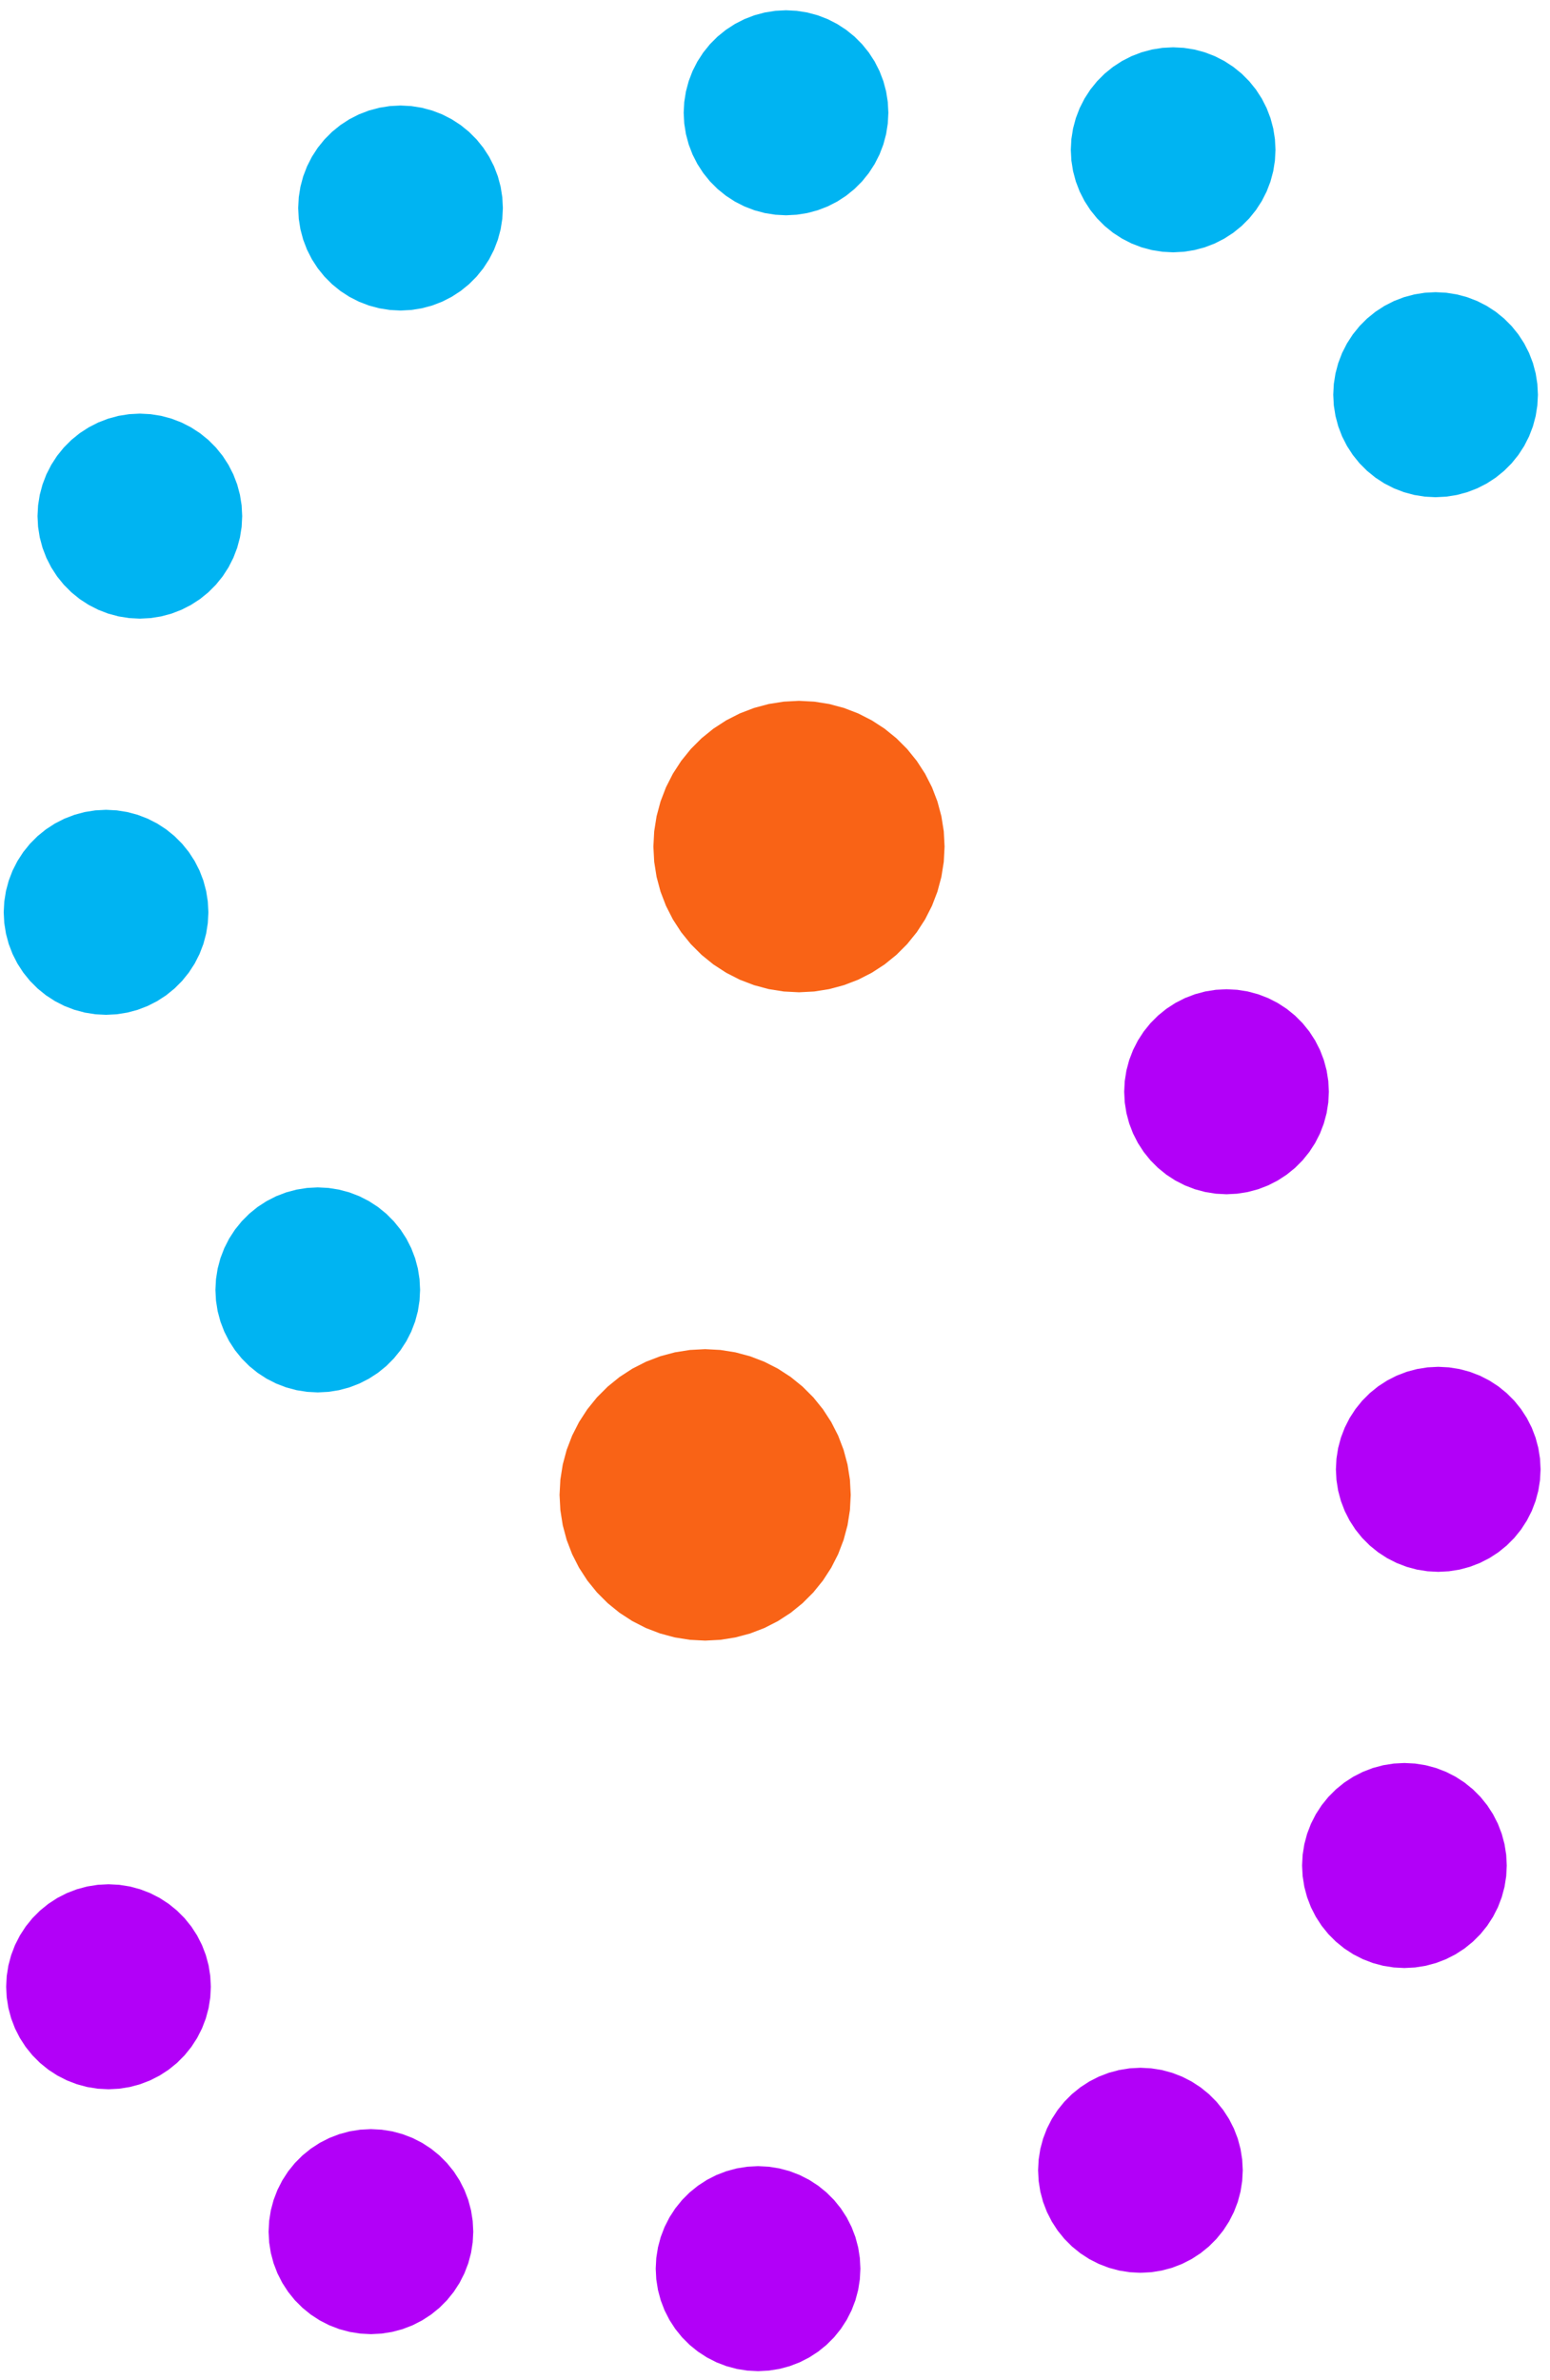 <svg width="127" height="195" viewBox="0 0 127 195" fill="none" xmlns="http://www.w3.org/2000/svg">
<path d="M65.465 57.427L66.712 57.493L67.945 57.688L69.151 58.012L70.317 58.46L71.429 59.027L72.477 59.708L73.447 60.494L74.33 61.378L75.116 62.35L75.796 63.398L76.363 64.512L76.81 65.678L77.133 66.886L77.329 68.12L77.394 69.369L77.329 70.617L77.133 71.851L76.81 73.059L76.363 74.225L75.796 75.339L75.116 76.388L74.33 77.359L73.447 78.243L72.477 79.029L71.429 79.71L70.317 80.278L69.151 80.725L67.945 81.049L66.712 81.245L65.465 81.31L64.218 81.245L62.985 81.049L61.779 80.725L60.613 80.278L59.501 79.71L58.453 79.029L57.483 78.243L56.6 77.359L55.814 76.388L55.134 75.339L54.567 74.225L54.12 73.059L53.797 71.851L53.602 70.617L53.536 69.369L53.602 68.12L53.797 66.886L54.12 65.678L54.567 64.512L55.134 63.398L55.814 62.35L56.6 61.378L57.483 60.494L58.453 59.708L59.501 59.027L60.613 58.46L61.779 58.012L62.985 57.688L64.218 57.493L65.465 57.427Z" fill="#F96316"/>
<path d="M100.496 81.06L101.372 81.106L102.239 81.243L103.087 81.471L103.906 81.786L104.688 82.185L105.424 82.664L106.107 83.217L106.727 83.839L107.279 84.522L107.757 85.26L108.156 86.043L108.47 86.864L108.698 87.713L108.835 88.582L108.881 89.46L108.835 90.338L108.698 91.206L108.47 92.055L108.156 92.876L107.757 93.66L107.279 94.397L106.727 95.081L106.107 95.702L105.424 96.255L104.688 96.734L103.906 97.133L103.087 97.449L102.239 97.676L101.372 97.814L100.496 97.86L99.619 97.814L98.752 97.676L97.905 97.449L97.085 97.133L96.303 96.734L95.567 96.255L94.885 95.702L94.265 95.081L93.712 94.397L93.234 93.66L92.836 92.876L92.521 92.055L92.294 91.206L92.157 90.338L92.111 89.46L92.157 88.582L92.294 87.713L92.521 86.864L92.836 86.043L93.234 85.26L93.712 84.522L94.265 83.839L94.885 83.217L95.567 82.664L96.303 82.185L97.085 81.786L97.905 81.471L98.752 81.243L99.619 81.106L100.496 81.06Z" fill="#B200F8"/>
<path d="M117.843 111.999L118.719 112.045L119.586 112.183L120.434 112.41L121.253 112.725L122.035 113.125L122.771 113.603L123.453 114.157L124.074 114.778L124.626 115.462L125.104 116.199L125.503 116.983L125.817 117.803L126.044 118.653L126.182 119.521L126.228 120.399L126.182 121.277L126.044 122.146L125.817 122.995L125.503 123.816L125.104 124.599L124.626 125.337L124.074 126.02L123.453 126.642L122.771 127.195L122.035 127.674L121.253 128.073L120.434 128.388L119.586 128.616L118.719 128.753L117.843 128.799L116.966 128.753L116.099 128.616L115.251 128.388L114.432 128.073L113.65 127.674L112.914 127.195L112.232 126.642L111.611 126.02L111.059 125.337L110.581 124.599L110.183 123.816L109.868 122.995L109.641 122.146L109.504 121.277L109.458 120.399L109.504 119.521L109.641 118.653L109.868 117.803L110.183 116.983L110.581 116.199L111.059 115.462L111.611 114.778L112.232 114.157L112.914 113.603L113.65 113.125L114.432 112.725L115.251 112.41L116.099 112.183L116.966 112.045L117.843 111.999Z" fill="#B200F8"/>
<path d="M115.072 144.463L115.949 144.509L116.816 144.647L117.664 144.874L118.483 145.19L119.265 145.589L120.001 146.068L120.683 146.621L121.304 147.243L121.856 147.926L122.334 148.663L122.733 149.447L123.047 150.268L123.274 151.117L123.412 151.985L123.457 152.863L123.412 153.741L123.274 154.61L123.047 155.459L122.733 156.28L122.334 157.063L121.856 157.801L121.304 158.484L120.683 159.106L120.001 159.659L119.265 160.138L118.483 160.537L117.664 160.852L116.816 161.08L115.949 161.217L115.072 161.263L114.196 161.217L113.329 161.08L112.481 160.852L111.662 160.537L110.88 160.138L110.144 159.659L109.462 159.106L108.841 158.484L108.289 157.801L107.811 157.063L107.412 156.28L107.098 155.459L106.871 154.61L106.733 153.741L106.687 152.863L106.733 151.985L106.871 151.117L107.098 150.268L107.412 149.447L107.811 148.663L108.289 147.926L108.841 147.243L109.462 146.621L110.144 146.068L110.88 145.589L111.662 145.19L112.481 144.874L113.329 144.647L114.196 144.509L115.072 144.463Z" fill="#B200F8"/>
<path d="M93.441 169.436L94.318 169.482L95.184 169.62L96.032 169.847L96.852 170.163L97.634 170.562L98.37 171.041L99.052 171.594L99.672 172.216L100.225 172.899L100.703 173.636L101.101 174.42L101.416 175.241L101.643 176.09L101.78 176.958L101.826 177.836L101.78 178.714L101.643 179.583L101.416 180.432L101.101 181.253L100.703 182.036L100.225 182.774L99.672 183.457L99.052 184.079L98.37 184.632L97.634 185.111L96.852 185.51L96.032 185.825L95.184 186.053L94.318 186.19L93.441 186.236L92.565 186.19L91.698 186.053L90.85 185.825L90.031 185.51L89.249 185.111L88.513 184.632L87.831 184.079L87.21 183.457L86.657 182.774L86.18 182.036L85.781 181.253L85.466 180.432L85.239 179.583L85.102 178.714L85.056 177.836L85.102 176.958L85.239 176.09L85.466 175.241L85.781 174.42L86.18 173.636L86.657 172.899L87.21 172.216L87.831 171.594L88.513 171.041L89.249 170.562L90.031 170.163L90.85 169.847L91.698 169.62L92.565 169.482L93.441 169.436Z" fill="#B200F8"/>
<path d="M62.112 177.498L62.989 177.544L63.856 177.682L64.704 177.91L65.523 178.225L66.305 178.624L67.041 179.103L67.723 179.656L68.344 180.278L68.896 180.961L69.374 181.698L69.772 182.482L70.087 183.303L70.314 184.152L70.451 185.02L70.497 185.898L70.451 186.776L70.314 187.645L70.087 188.494L69.772 189.315L69.374 190.098L68.896 190.836L68.344 191.519L67.723 192.141L67.041 192.694L66.305 193.173L65.523 193.572L64.704 193.887L63.856 194.115L62.989 194.252L62.112 194.298L61.236 194.252L60.369 194.115L59.521 193.887L58.702 193.572L57.92 193.173L57.184 192.694L56.502 192.141L55.881 191.519L55.329 190.836L54.851 190.098L54.452 189.315L54.138 188.494L53.911 187.645L53.773 186.776L53.727 185.898L53.773 185.02L53.911 184.152L54.138 183.303L54.452 182.482L54.851 181.698L55.329 180.961L55.881 180.278L56.502 179.656L57.184 179.103L57.92 178.624L58.702 178.225L59.521 177.91L60.369 177.682L61.236 177.544L62.112 177.498Z" fill="#B200F8"/>
<path d="M30.392 174.464L31.269 174.51L32.136 174.647L32.983 174.875L33.803 175.19L34.585 175.589L35.321 176.068L36.003 176.621L36.623 177.243L37.176 177.926L37.654 178.664L38.052 179.447L38.367 180.268L38.594 181.117L38.731 181.986L38.777 182.864L38.731 183.742L38.594 184.61L38.367 185.46L38.052 186.28L37.654 187.064L37.176 187.801L36.623 188.485L36.003 189.106L35.321 189.66L34.585 190.138L33.803 190.538L32.983 190.853L32.136 191.08L31.269 191.218L30.392 191.264L29.516 191.218L28.649 191.08L27.801 190.853L26.982 190.538L26.2 190.138L25.464 189.66L24.782 189.106L24.161 188.485L23.609 187.801L23.131 187.064L22.732 186.28L22.418 185.46L22.19 184.61L22.053 183.742L22.007 182.864L22.053 181.986L22.19 181.117L22.418 180.268L22.732 179.447L23.131 178.664L23.609 177.926L24.161 177.243L24.782 176.621L25.464 176.068L26.2 175.589L26.982 175.19L27.801 174.875L28.649 174.647L29.516 174.51L30.392 174.464Z" fill="#B200F8"/>
<path d="M8.89 154.398L9.767 154.444L10.634 154.581L11.481 154.809L12.301 155.124L13.083 155.523L13.819 156.002L14.501 156.555L15.121 157.177L15.674 157.86L16.152 158.598L16.55 159.381L16.865 160.202L17.092 161.051L17.229 161.92L17.275 162.798L17.229 163.676L17.092 164.544L16.865 165.393L16.55 166.214L16.152 166.998L15.674 167.735L15.121 168.418L14.501 169.04L13.819 169.593L13.083 170.072L12.301 170.471L11.481 170.786L10.634 171.014L9.767 171.152L8.89 171.198L8.014 171.152L7.147 171.014L6.299 170.786L5.48 170.471L4.698 170.072L3.962 169.593L3.28 169.04L2.659 168.418L2.107 167.735L1.629 166.998L1.23 166.214L0.916 165.393L0.688 164.544L0.551 163.676L0.505 162.798L0.551 161.92L0.688 161.051L0.916 160.202L1.23 159.381L1.629 158.598L2.107 157.86L2.659 157.177L3.28 156.555L3.962 156.002L4.698 155.523L5.48 155.124L6.299 154.809L7.147 154.581L8.014 154.444L8.89 154.398Z" fill="#B200F8"/>
<path d="M57.776 110.552L59.023 110.618L60.256 110.813L61.462 111.137L62.628 111.585L63.74 112.152L64.788 112.833L65.758 113.62L66.641 114.503L67.427 115.475L68.107 116.523L68.674 117.637L69.121 118.804L69.444 120.011L69.639 121.246L69.705 122.494L69.639 123.742L69.444 124.977L69.121 126.184L68.674 127.351L68.107 128.464L67.427 129.513L66.641 130.484L65.758 131.368L64.788 132.155L63.74 132.835L62.628 133.403L61.462 133.851L60.256 134.174L59.023 134.37L57.776 134.435L56.529 134.37L55.296 134.174L54.09 133.851L52.924 133.403L51.812 132.835L50.764 132.155L49.794 131.368L48.911 130.484L48.125 129.513L47.445 128.464L46.878 127.351L46.431 126.184L46.108 124.977L45.913 123.742L45.847 122.494L45.913 121.246L46.108 120.011L46.431 118.804L46.878 117.637L47.445 116.523L48.125 115.475L48.911 114.503L49.794 113.62L50.764 112.833L51.812 112.152L52.924 111.585L54.09 111.137L55.296 110.813L56.529 110.618L57.776 110.552Z" fill="#F96316"/>
<path d="M26.036 97.296L26.913 97.342L27.779 97.48L28.627 97.707L29.447 98.022L30.229 98.422L30.965 98.9L31.647 99.454L32.267 100.076L32.82 100.759L33.298 101.496L33.696 102.28L34.011 103.1L34.238 103.95L34.375 104.818L34.421 105.696L34.375 106.574L34.238 107.443L34.011 108.292L33.696 109.113L33.298 109.896L32.82 110.634L32.267 111.317L31.647 111.939L30.965 112.492L30.229 112.971L29.447 113.37L28.627 113.685L27.779 113.913L26.913 114.05L26.036 114.096L25.16 114.05L24.293 113.913L23.445 113.685L22.625 113.37L21.843 112.971L21.107 112.492L20.425 111.939L19.805 111.317L19.252 110.634L18.774 109.896L18.376 109.113L18.061 108.292L17.834 107.443L17.697 106.574L17.651 105.696L17.697 104.818L17.834 103.95L18.061 103.1L18.376 102.28L18.774 101.496L19.252 100.759L19.805 100.076L20.425 99.454L21.107 98.9L21.843 98.422L22.625 98.022L23.445 97.707L24.293 97.48L25.16 97.342L26.036 97.296Z" fill="#00B4F2"/>
<path d="M8.689 66.357L9.566 66.403L10.433 66.54L11.28 66.768L12.1 67.083L12.882 67.482L13.618 67.961L14.3 68.514L14.921 69.136L15.473 69.819L15.951 70.557L16.349 71.34L16.664 72.161L16.891 73.01L17.028 73.879L17.074 74.757L17.028 75.635L16.891 76.503L16.664 77.353L16.349 78.173L15.951 78.957L15.473 79.694L14.921 80.377L14.3 80.999L13.618 81.553L12.882 82.031L12.1 82.431L11.28 82.746L10.433 82.973L9.566 83.111L8.689 83.157L7.813 83.111L6.946 82.973L6.098 82.746L5.279 82.431L4.497 82.031L3.761 81.553L3.079 80.999L2.458 80.377L1.906 79.694L1.428 78.957L1.029 78.173L0.715 77.353L0.488 76.503L0.35 75.635L0.304 74.757L0.35 73.879L0.488 73.01L0.715 72.161L1.029 71.34L1.428 70.557L1.906 69.819L2.458 69.136L3.079 68.514L3.761 67.961L4.497 67.482L5.279 67.083L6.098 66.768L6.946 66.54L7.813 66.403L8.689 66.357Z" fill="#00B4F2"/>
<path d="M11.459 33.893L12.336 33.939L13.203 34.076L14.05 34.304L14.87 34.619L15.652 35.018L16.388 35.497L17.07 36.05L17.691 36.672L18.243 37.355L18.721 38.093L19.119 38.876L19.434 39.697L19.661 40.546L19.799 41.415L19.844 42.293L19.799 43.171L19.661 44.039L19.434 44.888L19.119 45.709L18.721 46.493L18.243 47.23L17.691 47.913L17.07 48.535L16.388 49.088L15.652 49.567L14.87 49.966L14.05 50.282L13.203 50.509L12.336 50.647L11.459 50.693L10.583 50.647L9.716 50.509L8.868 50.282L8.049 49.966L7.267 49.567L6.531 49.088L5.849 48.535L5.228 47.913L4.676 47.23L4.198 46.493L3.799 45.709L3.485 44.888L3.258 44.039L3.12 43.171L3.074 42.293L3.12 41.415L3.258 40.546L3.485 39.697L3.799 38.876L4.198 38.093L4.676 37.355L5.228 36.672L5.849 36.05L6.531 35.497L7.267 35.018L8.049 34.619L8.868 34.304L9.716 34.076L10.583 33.939L11.459 33.893Z" fill="#00B4F2"/>
<path d="M32.818 8.646L33.694 8.692L34.561 8.83L35.409 9.057L36.228 9.372L37.01 9.771L37.746 10.25L38.428 10.804L39.049 11.425L39.601 12.109L40.079 12.846L40.478 13.63L40.792 14.45L41.02 15.3L41.157 16.168L41.203 17.046L41.157 17.924L41.02 18.793L40.792 19.642L40.478 20.463L40.079 21.246L39.601 21.983L39.049 22.667L38.428 23.288L37.746 23.842L37.01 24.321L36.228 24.72L35.409 25.035L34.561 25.262L33.694 25.4L32.818 25.446L31.941 25.4L31.074 25.262L30.227 25.035L29.407 24.72L28.625 24.321L27.889 23.842L27.207 23.288L26.587 22.667L26.034 21.983L25.556 21.246L25.158 20.463L24.843 19.642L24.616 18.793L24.479 17.924L24.433 17.046L24.479 16.168L24.616 15.3L24.843 14.45L25.158 13.63L25.556 12.846L26.034 12.109L26.587 11.425L27.207 10.804L27.889 10.25L28.625 9.771L29.407 9.372L30.227 9.057L31.074 8.83L31.941 8.692L32.818 8.646Z" fill="#00B4F2"/>
<path d="M64.403 0.841L65.28 0.887L66.147 1.025L66.995 1.252L67.814 1.567L68.596 1.967L69.332 2.446L70.014 2.999L70.635 3.621L71.187 4.304L71.665 5.041L72.063 5.825L72.378 6.646L72.605 7.495L72.742 8.363L72.788 9.241L72.742 10.119L72.605 10.988L72.378 11.837L72.063 12.658L71.665 13.441L71.187 14.179L70.635 14.862L70.014 15.484L69.332 16.037L68.596 16.516L67.814 16.915L66.995 17.23L66.147 17.458L65.28 17.595L64.403 17.641L63.527 17.595L62.66 17.458L61.812 17.23L60.993 16.915L60.211 16.516L59.475 16.037L58.793 15.484L58.172 14.862L57.62 14.179L57.142 13.441L56.743 12.658L56.429 11.837L56.202 10.988L56.064 10.119L56.018 9.241L56.064 8.363L56.202 7.495L56.429 6.646L56.743 5.825L57.142 5.041L57.62 4.304L58.172 3.621L58.793 2.999L59.475 2.446L60.211 1.967L60.993 1.567L61.812 1.252L62.66 1.025L63.527 0.887L64.403 0.841Z" fill="#00B4F2"/>
<path d="M96.123 3.876L97 3.922L97.867 4.059L98.715 4.287L99.534 4.602L100.316 5.001L101.052 5.48L101.734 6.033L102.355 6.655L102.907 7.338L103.385 8.076L103.783 8.859L104.098 9.68L104.325 10.529L104.462 11.398L104.508 12.276L104.462 13.154L104.325 14.022L104.098 14.872L103.783 15.693L103.385 16.476L102.907 17.213L102.355 17.897L101.734 18.518L101.052 19.072L100.316 19.55L99.534 19.95L98.715 20.265L97.867 20.492L97 20.63L96.123 20.676L95.247 20.63L94.38 20.492L93.532 20.265L92.713 19.95L91.931 19.55L91.195 19.072L90.513 18.518L89.892 17.897L89.34 17.213L88.862 16.476L88.463 15.693L88.149 14.872L87.922 14.022L87.784 13.154L87.738 12.276L87.784 11.398L87.922 10.529L88.149 9.68L88.463 8.859L88.862 8.076L89.34 7.338L89.892 6.655L90.513 6.033L91.195 5.48L91.931 5.001L92.713 4.602L93.532 4.287L94.38 4.059L95.247 3.922L96.123 3.876Z" fill="#00B4F2"/>
<path d="M117.625 23.942L118.502 23.988L119.369 24.126L120.217 24.353L121.036 24.668L121.818 25.067L122.554 25.546L123.236 26.1L123.857 26.721L124.409 27.405L124.887 28.142L125.285 28.925L125.6 29.746L125.827 30.596L125.964 31.464L126.01 32.342L125.964 33.22L125.827 34.089L125.6 34.938L125.285 35.759L124.887 36.542L124.409 37.279L123.857 37.963L123.236 38.584L122.554 39.138L121.818 39.617L121.036 40.016L120.217 40.331L119.369 40.559L118.502 40.696L117.625 40.742L116.749 40.696L115.882 40.559L115.034 40.331L114.215 40.016L113.433 39.617L112.697 39.138L112.015 38.584L111.394 37.963L110.842 37.279L110.364 36.542L109.965 35.759L109.651 34.938L109.424 34.089L109.286 33.22L109.24 32.342L109.286 31.464L109.424 30.596L109.651 29.746L109.965 28.925L110.364 28.142L110.842 27.405L111.394 26.721L112.015 26.1L112.697 25.546L113.433 25.067L114.215 24.668L115.034 24.353L115.882 24.126L116.749 23.988L117.625 23.942Z" fill="#00B4F2"/>
</svg>
